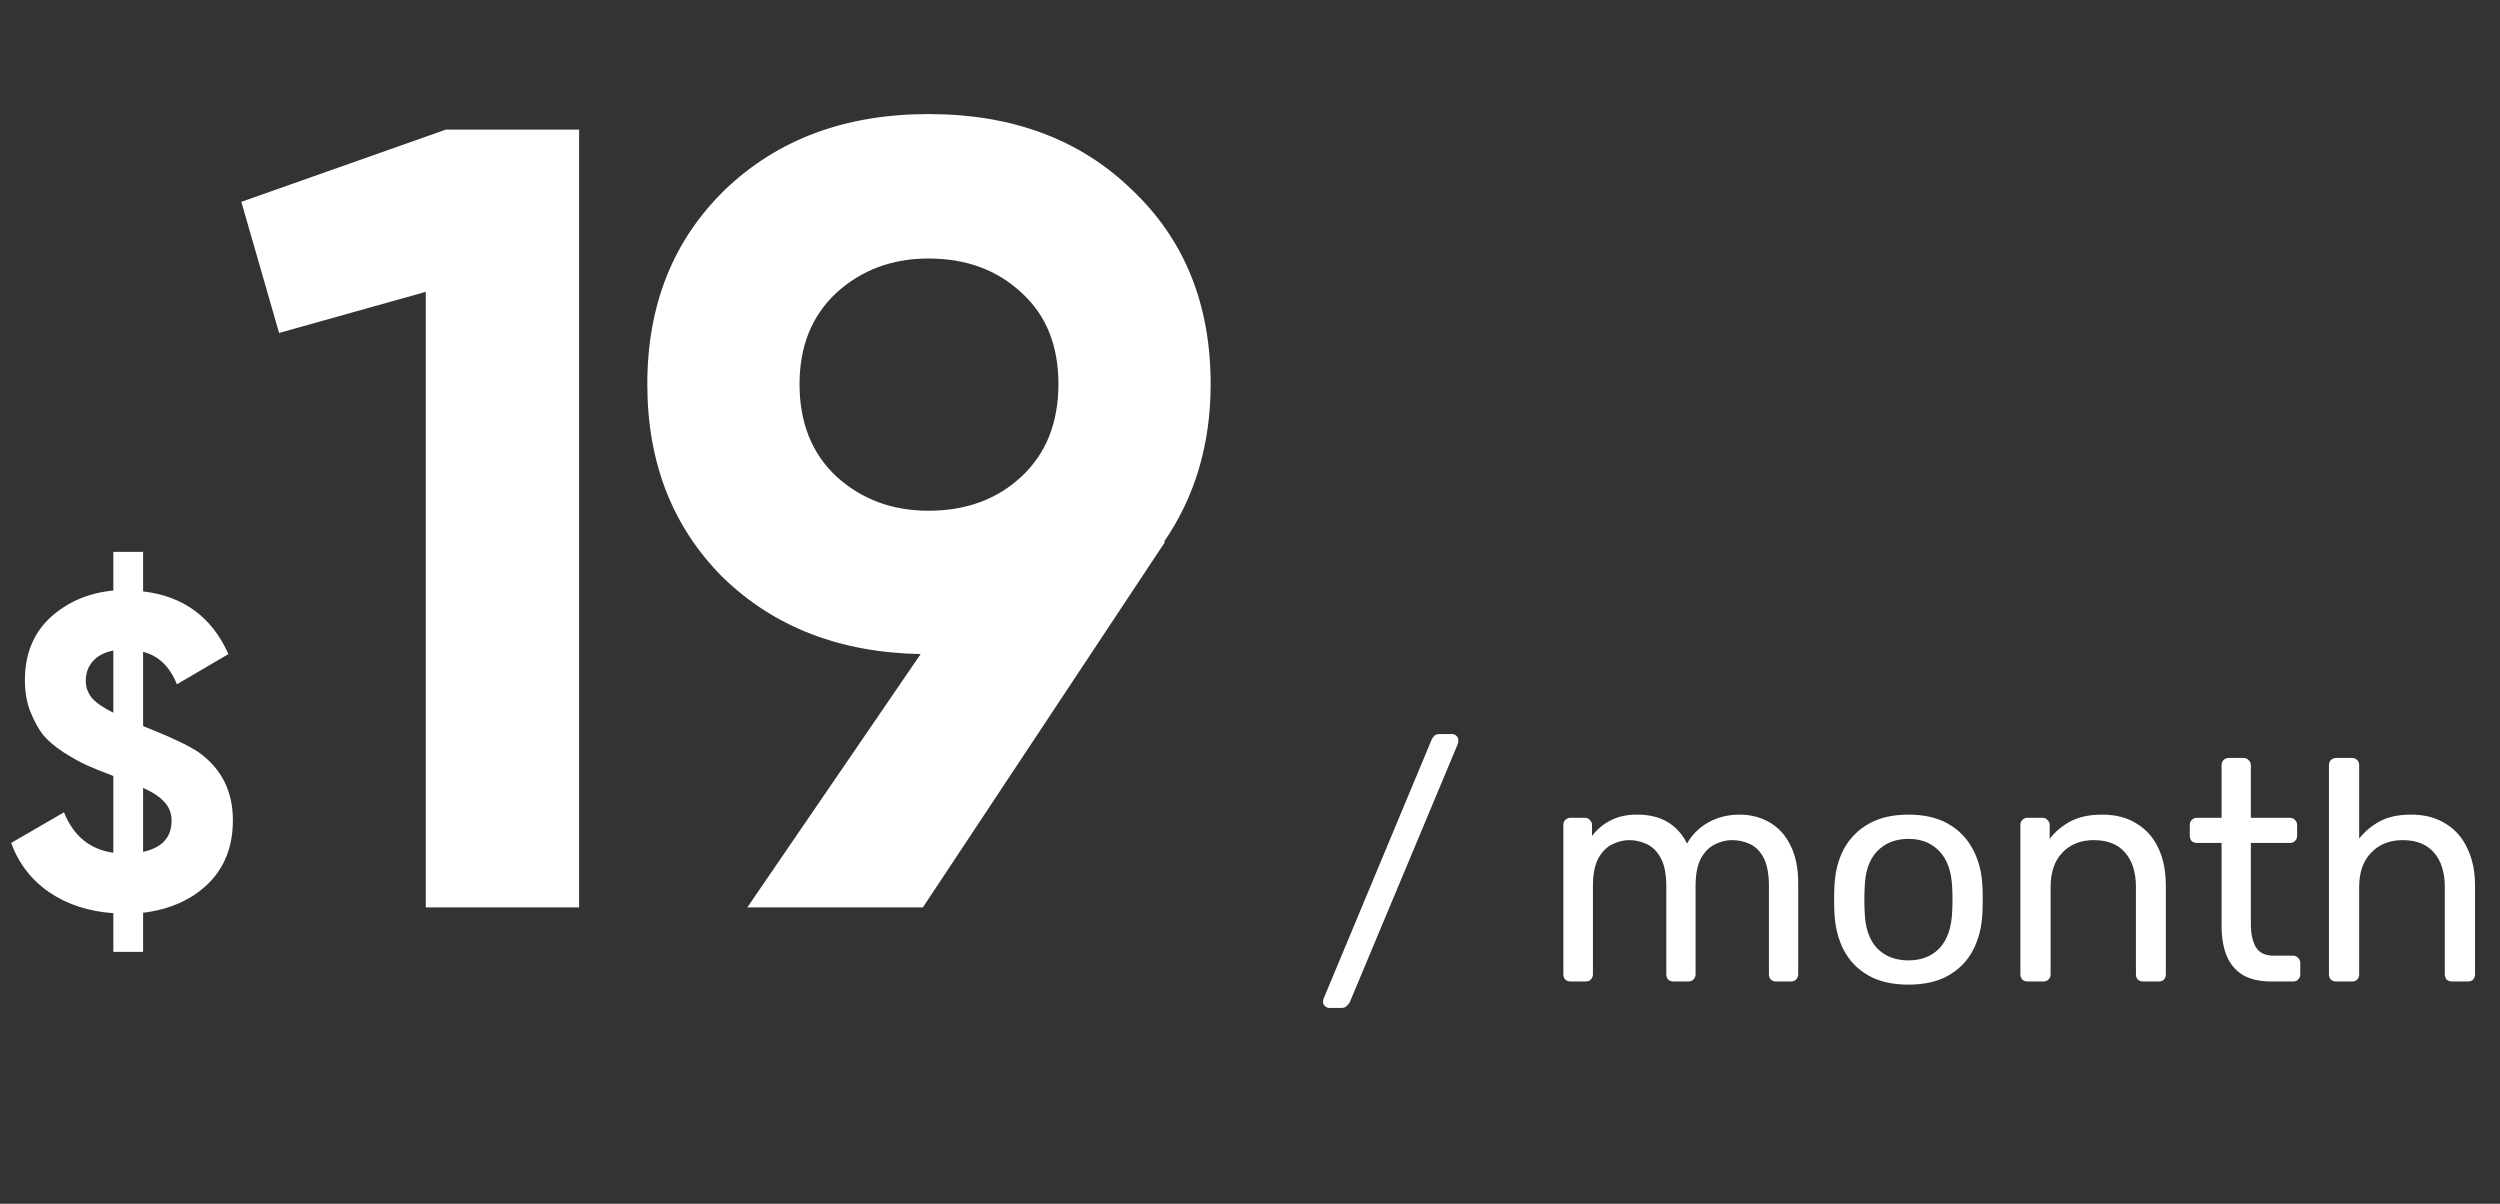 <svg width="135" height="65" viewBox="0 0 135 65" fill="none" xmlns="http://www.w3.org/2000/svg">
<rect x="0" y="0" width="135" height="65" fill="#333333" stroke="none"/>
<path d="M71.782 54.428C71.691 54.428 71.612 54.394 71.544 54.326C71.476 54.258 71.442 54.179 71.442 54.088C71.442 54.031 71.459 53.963 71.493 53.884L77.307 39.944C77.341 39.876 77.386 39.808 77.443 39.74C77.511 39.672 77.613 39.638 77.749 39.638H78.412C78.503 39.638 78.582 39.672 78.65 39.74C78.718 39.808 78.752 39.887 78.752 39.978C78.752 40.023 78.741 40.091 78.718 40.182L72.887 54.122C72.864 54.179 72.813 54.241 72.734 54.309C72.666 54.388 72.57 54.428 72.445 54.428H71.782ZM84.812 53C84.698 53 84.602 52.966 84.523 52.898C84.455 52.819 84.421 52.722 84.421 52.609V44.551C84.421 44.438 84.455 44.347 84.523 44.279C84.602 44.2 84.698 44.16 84.812 44.16H85.577C85.69 44.16 85.781 44.2 85.849 44.279C85.928 44.347 85.968 44.438 85.968 44.551V45.146C86.228 44.795 86.557 44.517 86.954 44.313C87.35 44.098 87.826 43.99 88.382 43.99C89.662 43.979 90.569 44.5 91.102 45.554C91.362 45.078 91.742 44.698 92.241 44.415C92.739 44.132 93.306 43.99 93.941 43.99C94.53 43.99 95.063 44.126 95.539 44.398C96.026 44.67 96.406 45.084 96.678 45.639C96.961 46.183 97.103 46.869 97.103 47.696V52.609C97.103 52.722 97.063 52.819 96.984 52.898C96.916 52.966 96.825 53 96.712 53H95.913C95.799 53 95.703 52.966 95.624 52.898C95.556 52.819 95.522 52.722 95.522 52.609V47.849C95.522 47.214 95.431 46.716 95.25 46.353C95.068 45.99 94.825 45.735 94.519 45.588C94.213 45.441 93.878 45.367 93.516 45.367C93.221 45.367 92.921 45.441 92.615 45.588C92.309 45.735 92.054 45.99 91.85 46.353C91.657 46.716 91.561 47.214 91.561 47.849V52.609C91.561 52.722 91.521 52.819 91.442 52.898C91.374 52.966 91.283 53 91.17 53H90.371C90.257 53 90.161 52.966 90.082 52.898C90.014 52.819 89.98 52.722 89.98 52.609V47.849C89.98 47.214 89.883 46.716 89.691 46.353C89.498 45.99 89.249 45.735 88.943 45.588C88.637 45.441 88.314 45.367 87.974 45.367C87.679 45.367 87.379 45.441 87.073 45.588C86.767 45.735 86.512 45.99 86.308 46.353C86.115 46.716 86.019 47.209 86.019 47.832V52.609C86.019 52.722 85.979 52.819 85.9 52.898C85.832 52.966 85.741 53 85.628 53H84.812ZM103.055 53.17C102.193 53.17 101.474 53.006 100.896 52.677C100.318 52.348 99.876 51.895 99.57 51.317C99.264 50.728 99.094 50.059 99.06 49.311C99.048 49.118 99.043 48.875 99.043 48.58C99.043 48.274 99.048 48.03 99.06 47.849C99.094 47.09 99.264 46.421 99.57 45.843C99.887 45.265 100.335 44.812 100.913 44.483C101.491 44.154 102.205 43.99 103.055 43.99C103.905 43.99 104.619 44.154 105.197 44.483C105.775 44.812 106.217 45.265 106.523 45.843C106.84 46.421 107.016 47.09 107.05 47.849C107.061 48.03 107.067 48.274 107.067 48.58C107.067 48.875 107.061 49.118 107.05 49.311C107.016 50.059 106.846 50.728 106.54 51.317C106.234 51.895 105.792 52.348 105.214 52.677C104.636 53.006 103.916 53.17 103.055 53.17ZM103.055 51.861C103.757 51.861 104.318 51.64 104.738 51.198C105.157 50.745 105.384 50.087 105.418 49.226C105.429 49.056 105.435 48.841 105.435 48.58C105.435 48.319 105.429 48.104 105.418 47.934C105.384 47.073 105.157 46.421 104.738 45.979C104.318 45.526 103.757 45.299 103.055 45.299C102.352 45.299 101.785 45.526 101.355 45.979C100.935 46.421 100.714 47.073 100.692 47.934C100.68 48.104 100.675 48.319 100.675 48.58C100.675 48.841 100.68 49.056 100.692 49.226C100.714 50.087 100.935 50.745 101.355 51.198C101.785 51.64 102.352 51.861 103.055 51.861ZM109.492 53C109.379 53 109.282 52.966 109.203 52.898C109.135 52.819 109.101 52.722 109.101 52.609V44.551C109.101 44.438 109.135 44.347 109.203 44.279C109.282 44.2 109.379 44.16 109.492 44.16H110.291C110.404 44.16 110.495 44.2 110.563 44.279C110.642 44.347 110.682 44.438 110.682 44.551V45.299C110.977 44.914 111.345 44.602 111.787 44.364C112.24 44.115 112.818 43.99 113.521 43.99C114.258 43.99 114.881 44.154 115.391 44.483C115.912 44.8 116.303 45.248 116.564 45.826C116.825 46.393 116.955 47.056 116.955 47.815V52.609C116.955 52.722 116.921 52.819 116.853 52.898C116.785 52.966 116.694 53 116.581 53H115.731C115.618 53 115.521 52.966 115.442 52.898C115.374 52.819 115.34 52.722 115.34 52.609V47.9C115.34 47.107 115.147 46.489 114.762 46.047C114.377 45.594 113.81 45.367 113.062 45.367C112.359 45.367 111.793 45.594 111.362 46.047C110.943 46.489 110.733 47.107 110.733 47.9V52.609C110.733 52.722 110.693 52.819 110.614 52.898C110.546 52.966 110.455 53 110.342 53H109.492ZM122.651 53C122.016 53 121.501 52.881 121.104 52.643C120.707 52.394 120.418 52.048 120.237 51.606C120.056 51.153 119.965 50.62 119.965 50.008V45.52H118.639C118.526 45.52 118.429 45.486 118.35 45.418C118.282 45.339 118.248 45.242 118.248 45.129V44.551C118.248 44.438 118.282 44.347 118.35 44.279C118.429 44.2 118.526 44.16 118.639 44.16H119.965V41.321C119.965 41.208 119.999 41.117 120.067 41.049C120.146 40.97 120.243 40.93 120.356 40.93H121.155C121.268 40.93 121.359 40.97 121.427 41.049C121.506 41.117 121.546 41.208 121.546 41.321V44.16H123.654C123.767 44.16 123.858 44.2 123.926 44.279C124.005 44.347 124.045 44.438 124.045 44.551V45.129C124.045 45.242 124.005 45.339 123.926 45.418C123.858 45.486 123.767 45.52 123.654 45.52H121.546V49.889C121.546 50.422 121.637 50.841 121.818 51.147C121.999 51.453 122.322 51.606 122.787 51.606H123.824C123.937 51.606 124.028 51.646 124.096 51.725C124.175 51.793 124.215 51.884 124.215 51.997V52.609C124.215 52.722 124.175 52.819 124.096 52.898C124.028 52.966 123.937 53 123.824 53H122.651ZM126.154 53C126.041 53 125.944 52.966 125.865 52.898C125.797 52.819 125.763 52.722 125.763 52.609V41.321C125.763 41.208 125.797 41.117 125.865 41.049C125.944 40.97 126.041 40.93 126.154 40.93H127.004C127.129 40.93 127.225 40.97 127.293 41.049C127.361 41.117 127.395 41.208 127.395 41.321V45.282C127.701 44.897 128.075 44.585 128.517 44.347C128.959 44.109 129.52 43.99 130.2 43.99C130.937 43.99 131.56 44.154 132.07 44.483C132.591 44.8 132.982 45.248 133.243 45.826C133.515 46.393 133.651 47.056 133.651 47.815V52.609C133.651 52.722 133.617 52.819 133.549 52.898C133.481 52.966 133.385 53 133.26 53H132.41C132.297 53 132.2 52.966 132.121 52.898C132.053 52.819 132.019 52.722 132.019 52.609V47.9C132.019 47.107 131.826 46.489 131.441 46.047C131.056 45.594 130.489 45.367 129.741 45.367C129.038 45.367 128.472 45.594 128.041 46.047C127.61 46.489 127.395 47.107 127.395 47.9V52.609C127.395 52.722 127.361 52.819 127.293 52.898C127.225 52.966 127.129 53 127.004 53H126.154Z" fill="white"/>
<path d="M12.576 44.296C12.576 45.704 12.128 46.848 11.232 47.728C10.336 48.592 9.168 49.112 7.728 49.288V51.4H6.12V49.312C4.776 49.216 3.624 48.84 2.664 48.184C1.704 47.528 1.016 46.64 0.6 45.52L3.456 43.864C3.968 45.144 4.856 45.872 6.12 46.048V41.896C6.104 41.896 6.096 41.896 6.096 41.896L6.048 41.872C5.488 41.664 5.032 41.48 4.68 41.32C4.328 41.16 3.912 40.928 3.432 40.624C2.968 40.32 2.6 40.008 2.328 39.688C2.072 39.352 1.84 38.928 1.632 38.416C1.44 37.904 1.344 37.344 1.344 36.736C1.344 35.328 1.8 34.2 2.712 33.352C3.64 32.504 4.776 32.016 6.12 31.888V29.8H7.728V31.936C9.904 32.192 11.44 33.32 12.336 35.32L9.552 36.952C9.168 35.992 8.56 35.408 7.728 35.2V39.208C9.216 39.8 10.216 40.272 10.728 40.624C11.96 41.504 12.576 42.728 12.576 44.296ZM4.632 36.76C4.632 37.112 4.744 37.424 4.968 37.696C5.192 37.952 5.576 38.216 6.12 38.488V35.128C5.64 35.224 5.272 35.416 5.016 35.704C4.76 35.992 4.632 36.344 4.632 36.76ZM7.728 46C8.752 45.776 9.264 45.216 9.264 44.32C9.264 43.92 9.136 43.584 8.88 43.312C8.64 43.04 8.256 42.784 7.728 42.544V46ZM24.072 7H31.272V49H22.992V15.76L15.072 17.98L13.032 10.9L24.072 7ZM65.375 20.74C65.375 23.98 64.535 26.82 62.855 29.26H62.915L49.835 49H40.355L49.715 35.32C45.355 35.24 41.795 33.86 39.035 31.18C36.315 28.46 34.955 24.98 34.955 20.74C34.955 16.46 36.355 12.96 39.155 10.24C41.995 7.52 45.655 6.16 50.135 6.16C54.655 6.16 58.315 7.52 61.115 10.24C63.955 12.92 65.375 16.42 65.375 20.74ZM43.175 20.74C43.175 22.82 43.835 24.48 45.155 25.72C46.515 26.96 48.175 27.58 50.135 27.58C52.175 27.58 53.855 26.96 55.175 25.72C56.495 24.48 57.155 22.82 57.155 20.74C57.155 18.66 56.495 17.02 55.175 15.82C53.855 14.58 52.175 13.96 50.135 13.96C48.175 13.96 46.515 14.58 45.155 15.82C43.835 17.06 43.175 18.7 43.175 20.74Z" fill="white"/>
</svg>
